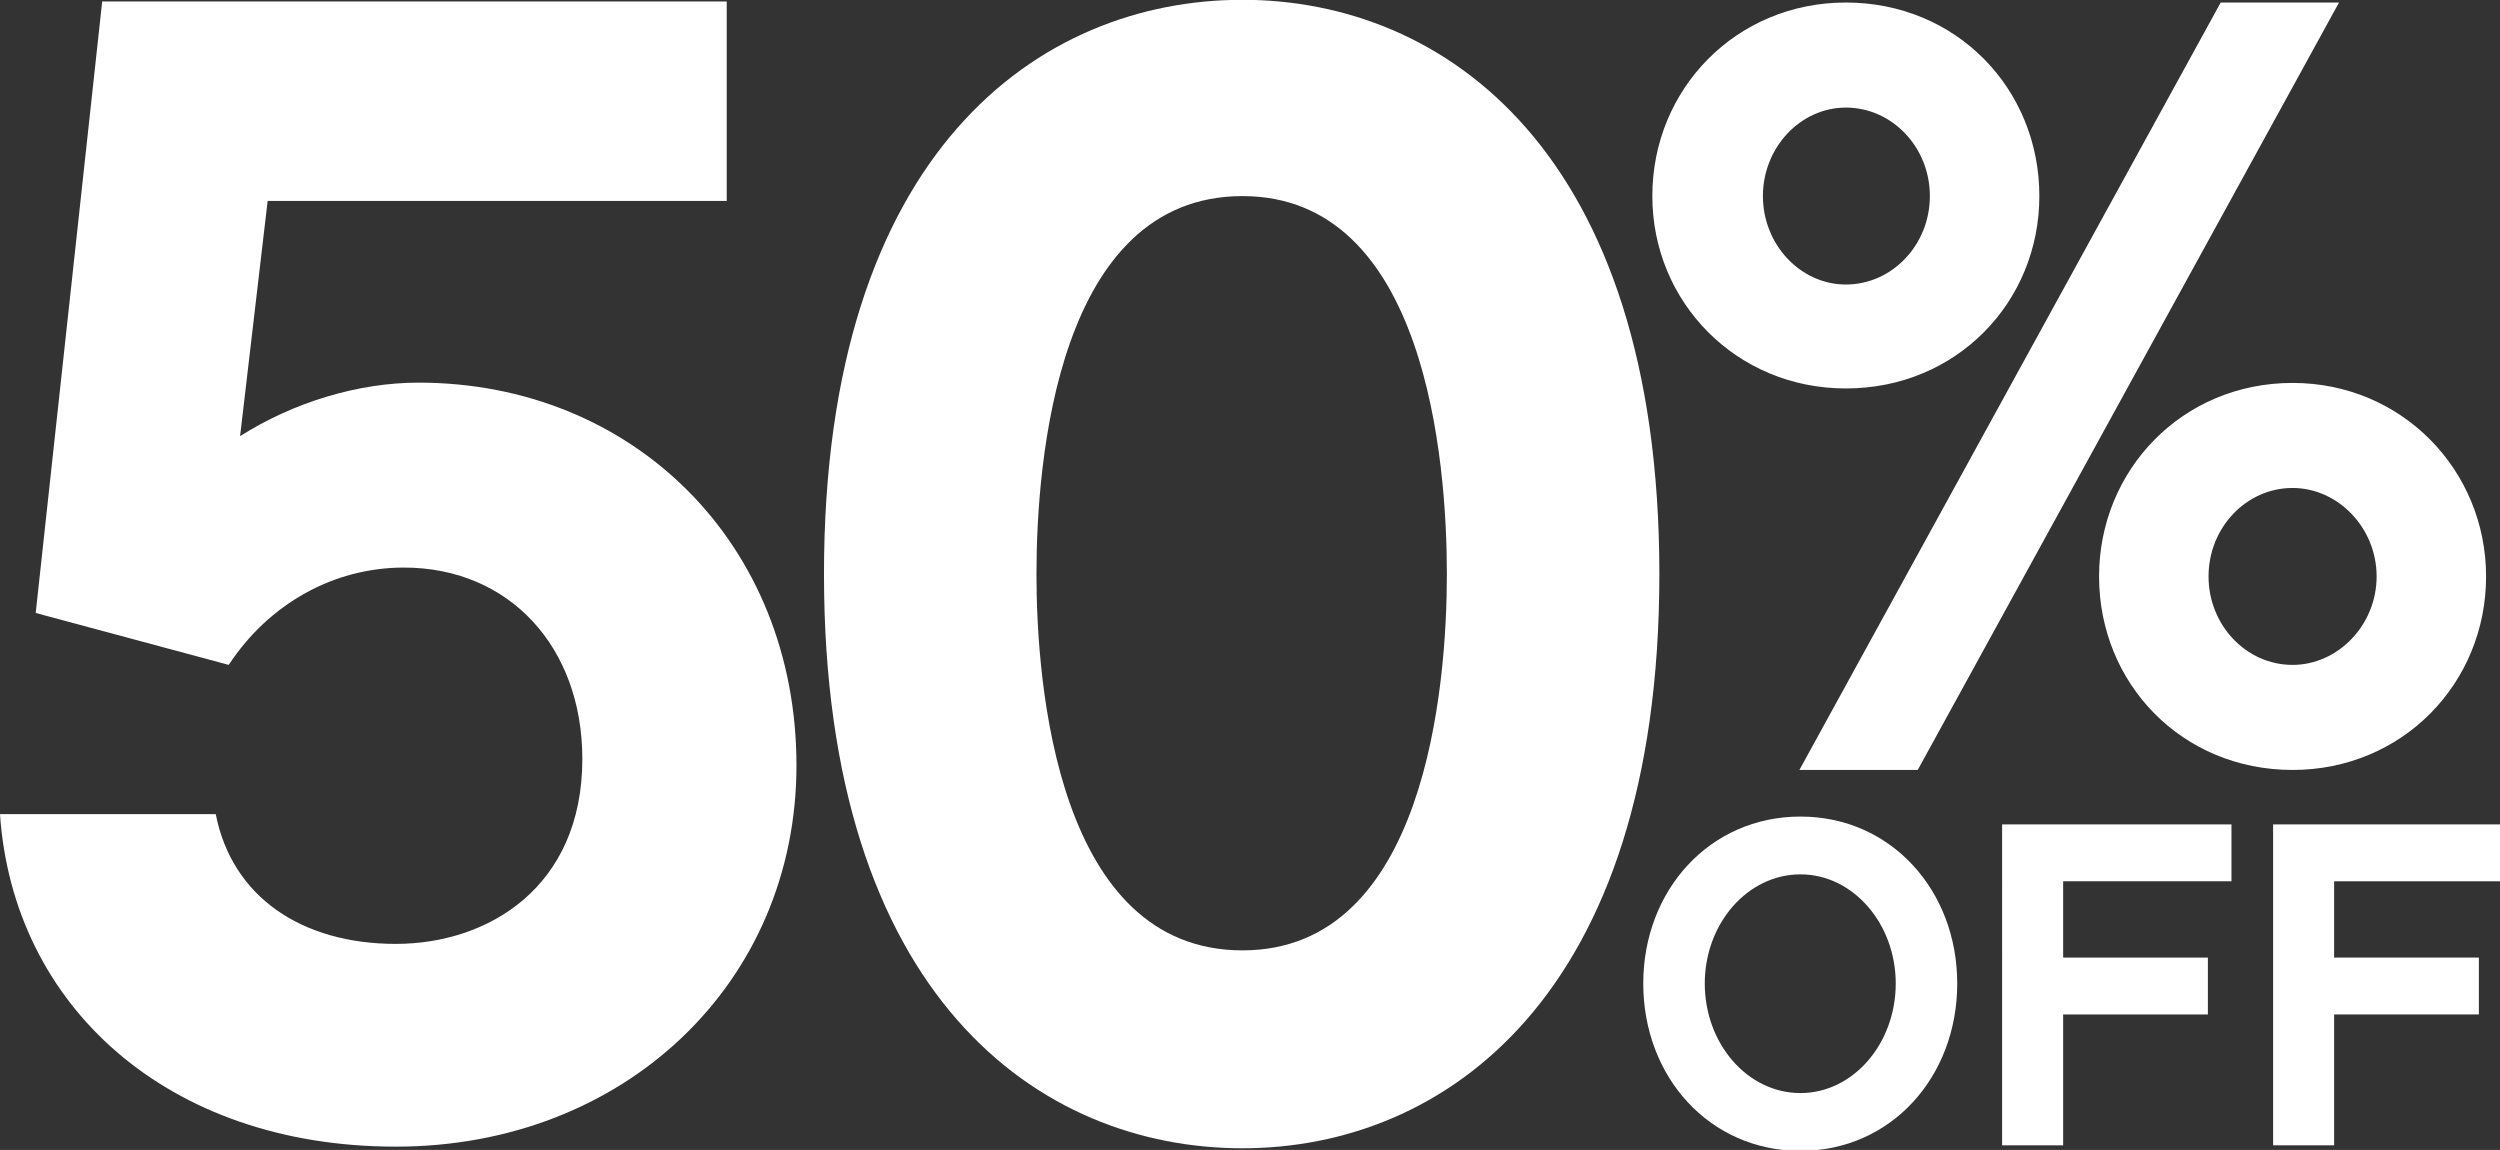 <?xml version="1.0" encoding="utf-8"?>
<!-- Generator: Adobe Illustrator 16.0.0, SVG Export Plug-In . SVG Version: 6.00 Build 0)  -->
<!DOCTYPE svg PUBLIC "-//W3C//DTD SVG 1.1//EN" "http://www.w3.org/Graphics/SVG/1.1/DTD/svg11.dtd">
<svg version="1.1" id="Layer_1" xmlns="http://www.w3.org/2000/svg" xmlns:xlink="http://www.w3.org/1999/xlink" x="0px" y="0px"
	 width="255.044px" height="117.311px" viewBox="0 0 255.044 117.311" enable-background="new 0 0 255.044 117.311"
	 xml:space="preserve">
<rect x="0" y="0" width="255.044" height="117.311" fill="#333333" stroke="none"/>
<g>
	<g>
		<path fill="#FFFFFF" d="M40.379,116.978c-23.333,0-39.055-14.396-40.379-33.924h22.009c1.654,8.441,8.77,13.24,18.37,13.24
			c9.432,0,19.03-5.792,19.03-18.866c0-11.418-7.448-19.526-18.203-19.526c-7.115,0-13.734,3.639-17.873,9.928L3.642,62.534
			l6.784-62.387h63.711v20.355H27.305l-2.812,23.995c5.46-3.474,12.08-5.461,18.203-5.461c21.845,0,38.557,16.383,38.557,39.056
			C81.252,100.265,63.712,116.978,40.379,116.978z"/>
		<path fill="#FFFFFF" d="M169.284,58.563c0,43.191-22.007,58.581-42.529,58.581c-20.686,0-42.694-15.39-42.694-58.581
			c0-43.191,22.008-58.582,42.694-58.582C147.277-0.019,169.284,15.372,169.284,58.563z M147.607,58.563
			c0-11.583-2.152-38.558-20.852-38.558c-18.864,0-21.018,26.975-21.018,38.558c0,11.419,2.153,38.392,21.018,38.392
			C145.455,96.955,147.607,69.982,147.607,58.563z"/>
	</g>
	<g>
		<path fill="#FFFFFF" d="M208.05,20c0,10.83-8.461,19.629-19.742,19.629c-11.168,0-19.741-8.799-19.741-19.629
			c0-10.941,8.573-19.742,19.741-19.742C199.589,0.257,208.05,9.058,208.05,20z M196.881,20c0-4.963-3.834-9.024-8.573-9.024
			c-4.625,0-8.46,4.062-8.46,9.024c0,4.963,3.834,9.026,8.46,9.026C193.047,29.025,196.881,24.963,196.881,20z M226.551,0.257
			h12.071l-42.98,78.291h-12.071L226.551,0.257z M214.142,58.806c0-10.83,8.46-19.741,19.741-19.741
			c11.168,0,19.741,8.911,19.741,19.741c0,10.943-8.573,19.742-19.741,19.742C222.602,78.548,214.142,69.749,214.142,58.806z
			 M225.31,58.806c0,4.964,3.835,9.025,8.574,9.025c4.626,0,8.574-4.061,8.574-9.025c0-4.963-3.948-9.025-8.574-9.025
			C229.145,49.781,225.31,53.842,225.31,58.806z"/>
	</g>
	<g>
		<path fill="#FFFFFF" d="M199.672,100.333c0,9.528-6.746,17.075-15.992,17.075c-9.292,0-16.038-7.547-16.038-17.075
			c0-9.483,6.747-17.029,16.038-17.029C192.926,83.304,199.672,90.85,199.672,100.333z M193.399,100.333
			c0-6.088-4.342-11.133-9.719-11.133c-5.424,0-9.764,5.045-9.764,11.133c0,6.13,4.34,11.179,9.764,11.179
			C189.058,111.512,193.399,106.463,193.399,100.333z"/>
		<path fill="#FFFFFF" d="M210.478,97.689h14.765v5.802h-14.765v13.351h-6.227V84.104h23.398v5.803h-17.171V97.689z"/>
		<path fill="#FFFFFF" d="M238.122,97.689h14.766v5.802h-14.766v13.351h-6.224V84.104h23.396v5.803h-17.172V97.689z"/>
	</g>
</g>
</svg>
